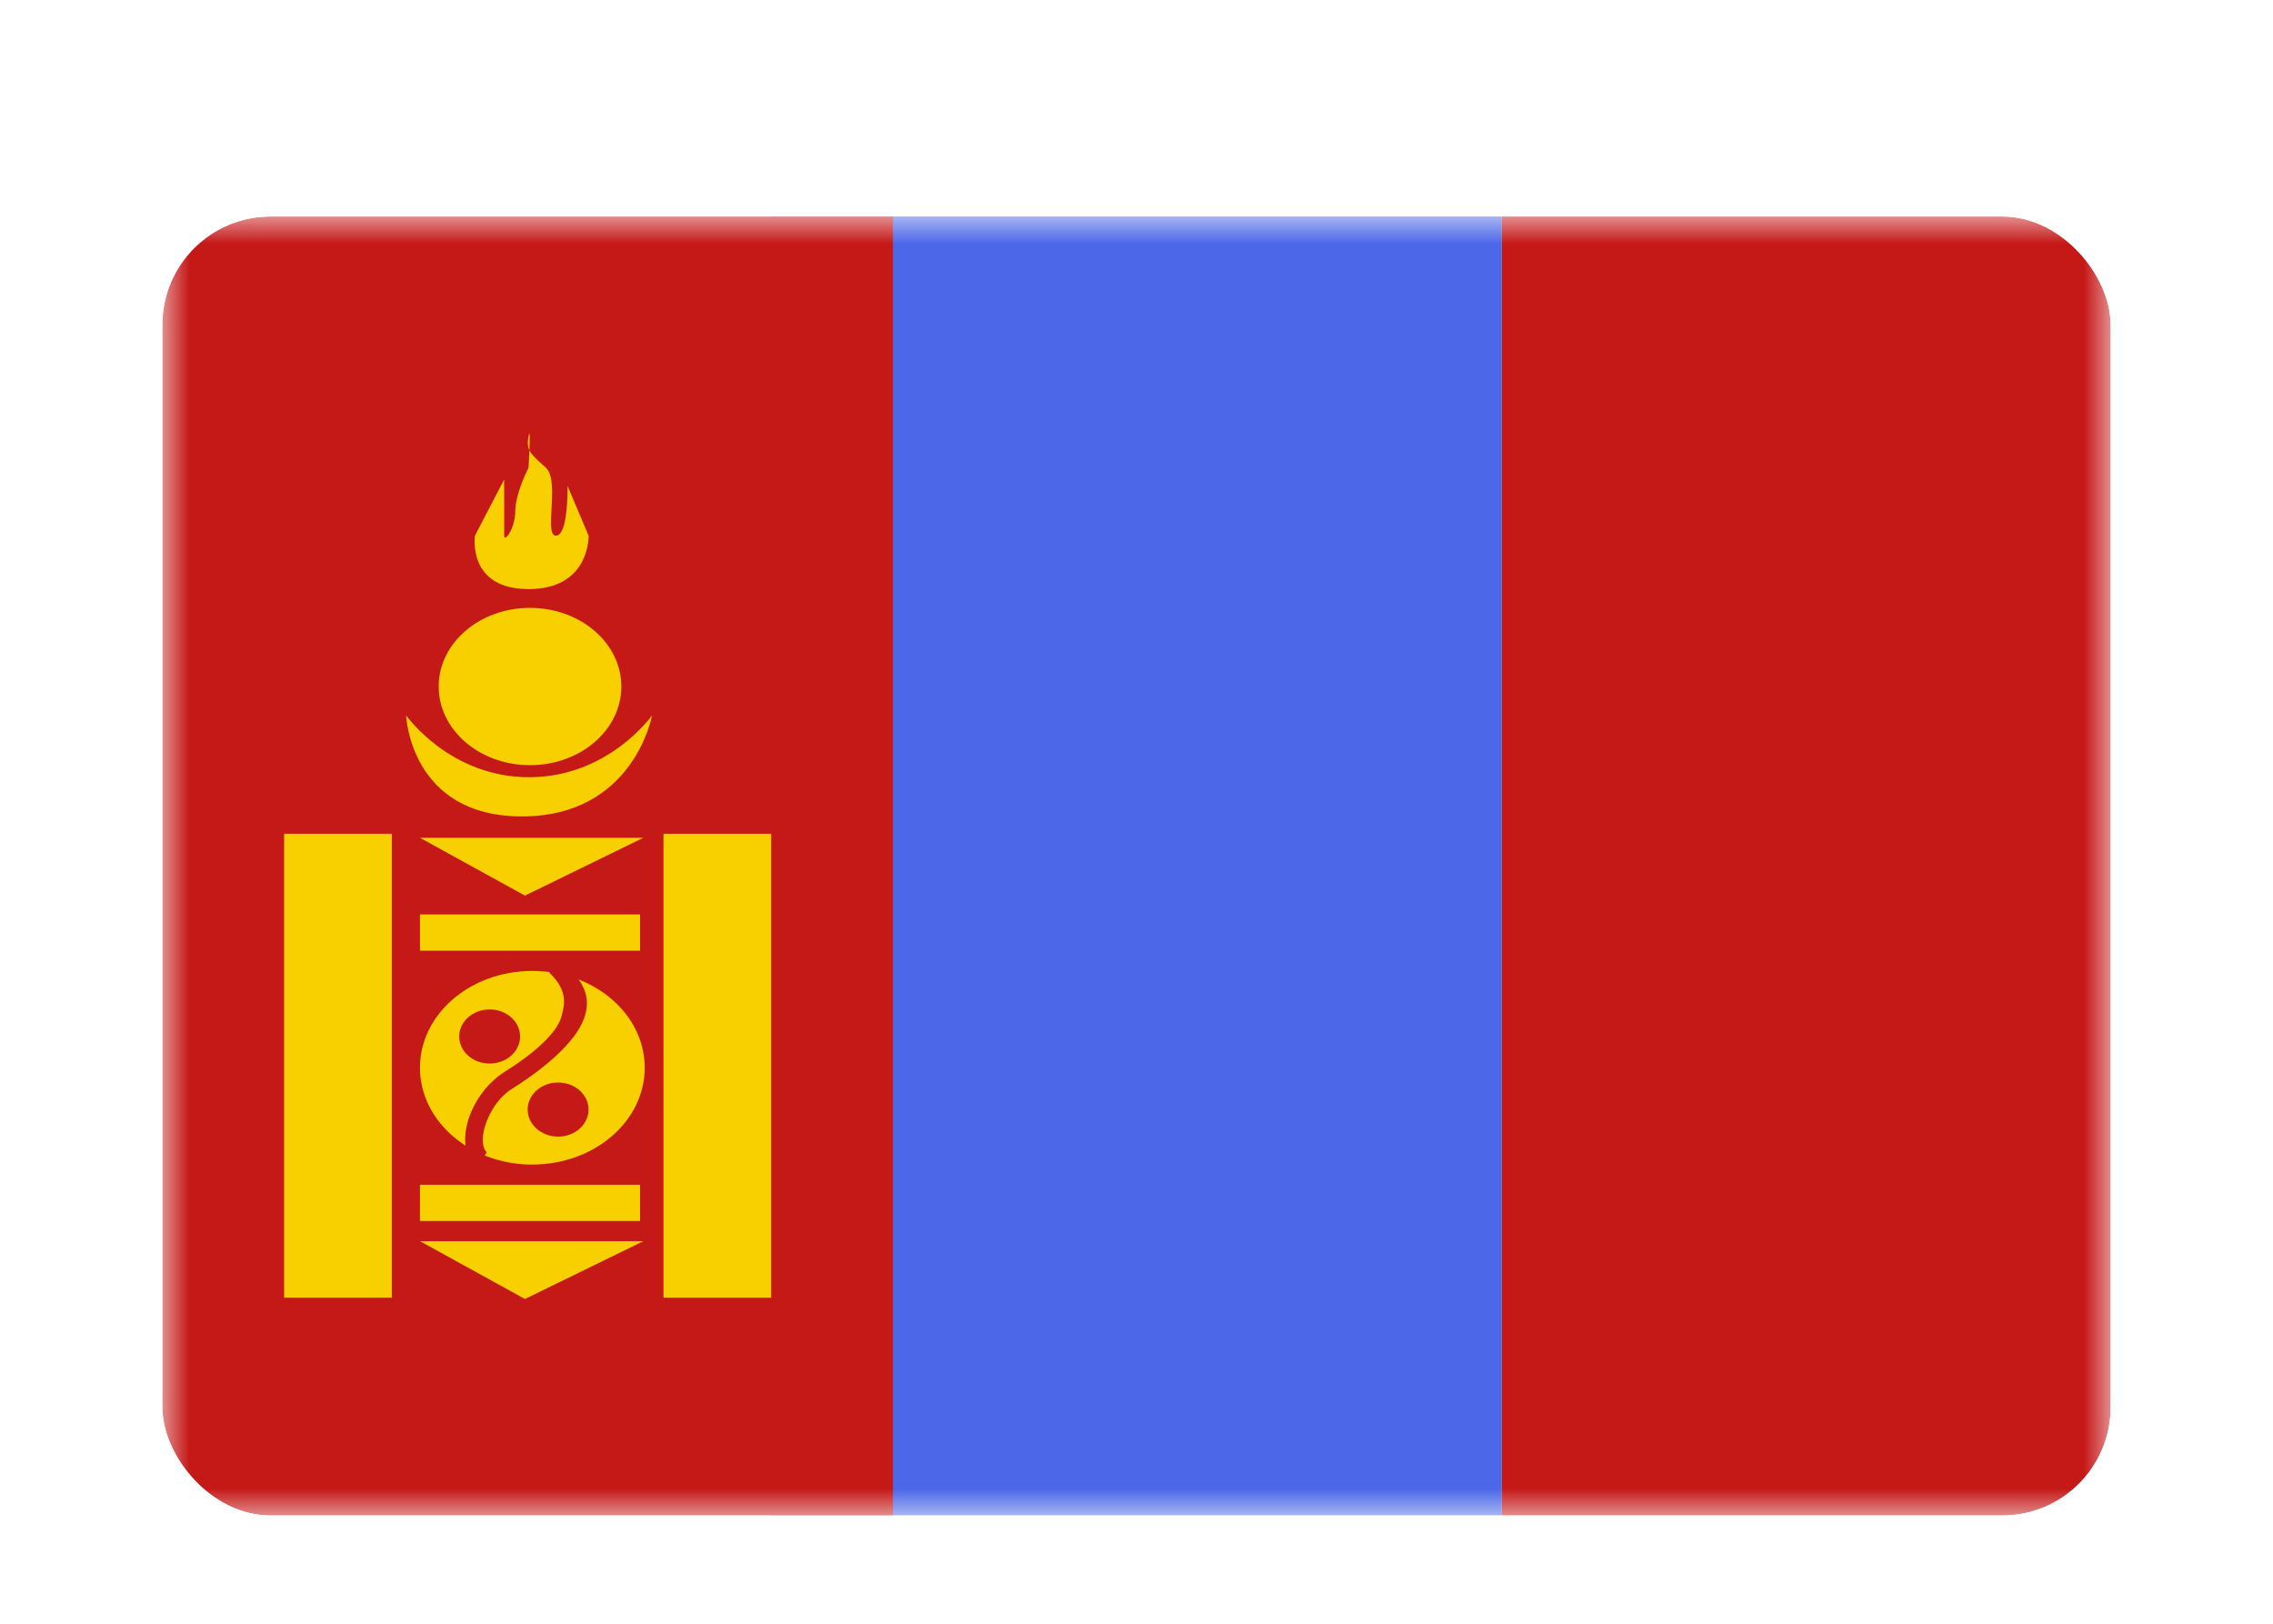 <svg xmlns="http://www.w3.org/2000/svg" fill="none" aria-hidden="true" viewBox="0 0 42 30"><g filter="url(#a)"><g clip-path="url(#b)"><mask id="c" width="36" height="24" x="3" y="2" maskUnits="userSpaceOnUse" style="mask-type:alpha"><path fill="#fff" d="M3 2h36v24H3z"/></mask><g mask="url(#c)"><path fill="#4C67E8" fill-rule="evenodd" d="M14.25 2h13.5v24h-13.5V2Z" clip-rule="evenodd"/><path fill="#C51918" fill-rule="evenodd" d="M27.75 2H39v24H27.75V2ZM3 2h13.5v24H3V2Z" clip-rule="evenodd"/><path fill="#F8D000" fill-rule="evenodd" d="M9.766 8.884c-1.14 0-.99-.987-.99-.987l.54-1.038v1.038c0 .134.205-.133.205-.455 0-.321.245-.802.245-.802s.01-.161.016-.32c.04.082.118.153.237.26l.067.06c.14.128.121.468.105.762-.015.266-.028.495.082.495.232 0 .214-.919.214-.919l.389.92s.03.986-1.11.986Zm0-2.82c.029-.15.025.051.016.256-.032-.068-.038-.144-.016-.255Zm1.715 4.62c0 .803-.756 1.453-1.688 1.453-.932 0-1.687-.65-1.687-1.453s.755-1.453 1.687-1.453 1.688.65 1.688 1.453Zm-4.24 2.72H5.25v8.572h1.99v-8.571Zm7.009 0h-1.99v8.572h1.99v-8.571Zm-6.49.075 1.94 1.068 2.187-1.068H7.76ZM9.7 22l-1.94-1.068h4.127L9.7 22Zm-1.94-7.105h4.067v.67H7.76v-.67Zm4.067 4.994H7.76v.67h4.067v-.67Zm-1.99-.373c1.146 0 2.076-.8 2.076-1.789 0-.988-.93-1.788-2.077-1.788-1.147 0-2.076.8-2.076 1.788s.93 1.79 2.076 1.79Zm-2.333-8.3s.07 1.868 2.14 1.868c2.07 0 2.405-1.868 2.405-1.868s-.802 1.144-2.273 1.144-2.272-1.144-2.272-1.144Z" clip-rule="evenodd"/><path fill="#C51918" d="m10.153 15.973.093-.368c.464.451.674.704.575 1.118-.11.462-.694.976-1.37 1.4-.41.256-.662.948-.459 1.168l-.194.314c-.453-.49-.09-1.416.535-1.808.575-.36.976-.736 1.046-1.033.046-.193.131-.445-.226-.791Z"/><path fill="#C51918" fill-rule="evenodd" d="M10.313 19c.31 0 .562-.224.562-.5s-.252-.5-.563-.5c-.31 0-.562.224-.562.5s.252.5.563.5Zm-1.265-1.35c.31 0 .562-.223.562-.5 0-.276-.251-.5-.562-.5-.31 0-.563.224-.563.5 0 .277.252.5.563.5Z" clip-rule="evenodd"/></g></g></g><defs><clipPath id="b"><rect width="36" height="24" x="3" y="2" fill="#fff" rx="2"/></clipPath><filter id="a" width="42" height="30" x="0" y="0" color-interpolation-filters="sRGB" filterUnits="userSpaceOnUse"><feFlood flood-opacity="0" result="BackgroundImageFix"/><feColorMatrix in="SourceAlpha" result="hardAlpha" values="0 0 0 0 0 0 0 0 0 0 0 0 0 0 0 0 0 0 127 0"/><feOffset dy="1"/><feGaussianBlur stdDeviation="1"/><feColorMatrix values="0 0 0 0 0.063 0 0 0 0 0.094 0 0 0 0 0.157 0 0 0 0.06 0"/><feBlend in2="BackgroundImageFix" result="effect1_dropShadow_91_26471"/><feColorMatrix in="SourceAlpha" result="hardAlpha" values="0 0 0 0 0 0 0 0 0 0 0 0 0 0 0 0 0 0 127 0"/><feOffset dy="1"/><feGaussianBlur stdDeviation="1.5"/><feColorMatrix values="0 0 0 0 0.063 0 0 0 0 0.094 0 0 0 0 0.157 0 0 0 0.1 0"/><feBlend in2="effect1_dropShadow_91_26471" result="effect2_dropShadow_91_26471"/><feBlend in="SourceGraphic" in2="effect2_dropShadow_91_26471" result="shape"/></filter></defs></svg>